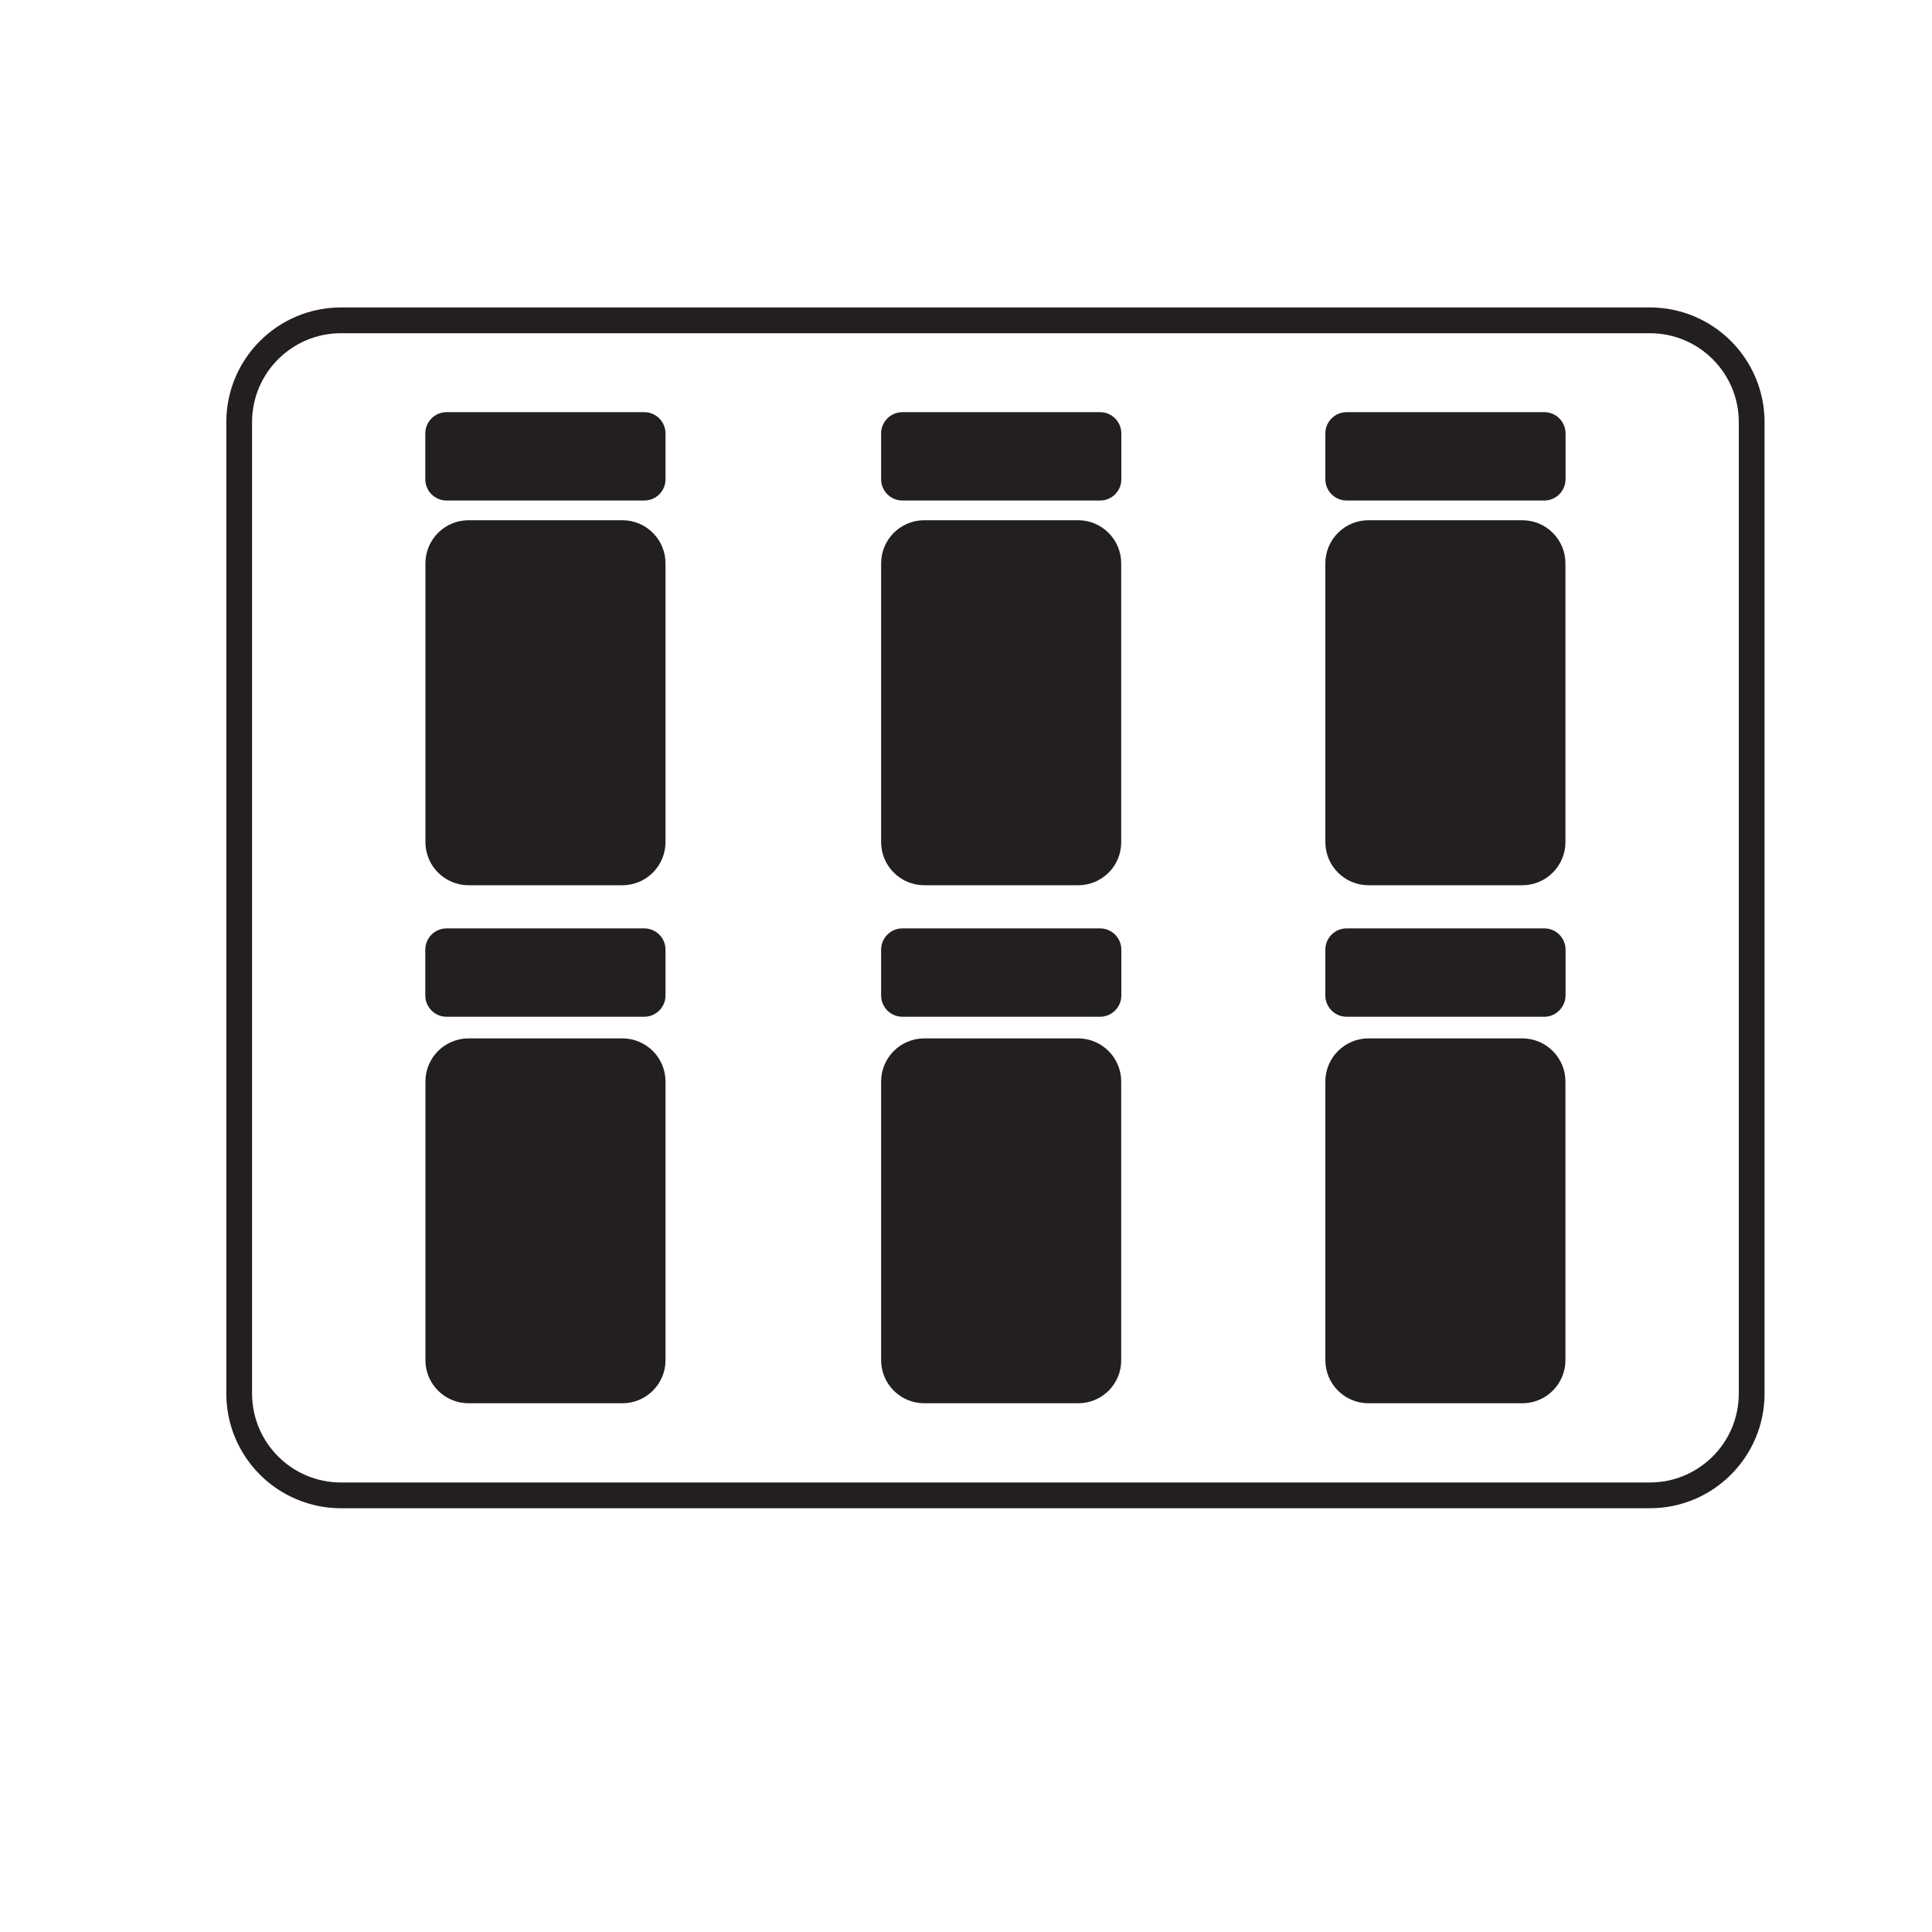 <?xml version="1.0" encoding="utf-8"?>
<!-- Generator: Adobe Illustrator 23.0.3, SVG Export Plug-In . SVG Version: 6.00 Build 0)  -->
<svg version="1.1" id="Layer_1" xmlns="http://www.w3.org/2000/svg" xmlns:xlink="http://www.w3.org/1999/xlink" x="0px" y="0px"
	 viewBox="0 0 150 150" style="enable-background:new 0 0 150 150;" xml:space="preserve">
<style type="text/css">
	.st0{display:none;}
	.st1{display:inline;fill:#231F20;}
	.st2{display:inline;}
	.st3{fill:#231F20;}
	.st4{display:inline;fill:none;stroke:#231F20;stroke-width:3;stroke-miterlimit:10;}
	.st5{display:inline;fill:none;}
	.st6{display:inline;fill:none;stroke:#231F20;stroke-width:2;stroke-miterlimit:10;}
	.st7{fill:none;stroke:#231F20;stroke-width:2;stroke-miterlimit:10;}
</style>
<g class="st0">
	<path class="st1" d="M129.48,43.81H49.04c-2.33,0-4.22-1.89-4.22-4.22V28.28c0-2.33,1.89-4.22,4.22-4.22h80.45
		c2.33,0,4.22,1.89,4.22,4.22v11.31C133.71,41.92,131.82,43.81,129.48,43.81z"/>
	<path class="st1" d="M37.06,116.62h-14.6c-2.33,0-4.22-1.89-4.22-4.22V28.28c0-2.33,1.89-4.22,4.22-4.22h14.6
		c2.33,0,4.22,1.89,4.22,4.22v84.12C41.28,114.73,39.39,116.62,37.06,116.62z"/>
	<g class="st2">
		<path class="st3" d="M81.1,116.62H48.97c-2.3,0-4.16-1.86-4.16-4.16V98.42c0-2.3,1.86-4.16,4.16-4.16H81.1
			c2.3,0,4.16,1.86,4.16,4.16v14.03C85.26,114.76,83.39,116.62,81.1,116.62z"/>
		<path class="st3" d="M129.55,116.62H97.42c-2.3,0-4.16-1.86-4.16-4.16V98.42c0-2.3,1.86-4.16,4.16-4.16h32.13
			c2.3,0,4.16,1.86,4.16,4.16v14.03C133.71,114.76,131.84,116.62,129.55,116.62z"/>
	</g>
	<g class="st2">
		<path class="st3" d="M81.1,80.21H48.97c-2.3,0-4.16-1.86-4.16-4.16V62.02c0-2.3,1.86-4.16,4.16-4.16H81.1
			c2.3,0,4.16,1.86,4.16,4.16v14.03C85.26,78.35,83.39,80.21,81.1,80.21z"/>
		<path class="st3" d="M129.55,80.21H97.42c-2.3,0-4.16-1.86-4.16-4.16V62.02c0-2.3,1.86-4.16,4.16-4.16h32.13
			c2.3,0,4.16,1.86,4.16,4.16v14.03C133.71,78.35,131.84,80.21,129.55,80.21z"/>
	</g>
</g>
<g class="st0">
	<path class="st4" d="M130.02,116.5H27.48c-4.41,0-7.98-3.57-7.98-7.98v-76.1c0-4.41,3.57-7.98,7.98-7.98h102.54
		c4.41,0,7.98,3.57,7.98,7.98v76.1C138,112.93,134.43,116.5,130.02,116.5z"/>
	<path class="st1" d="M47.79,51.43l-17.46-0.08c-1.67-0.01-3.02-1.37-3.02-3.04L27.38,34c0.01-1.67,1.37-3.02,3.04-3.02l17.46,0.08
		c1.67,0.01,3.02,1.37,3.02,3.04l-0.06,14.32C50.82,50.09,49.46,51.44,47.79,51.43z"/>
	<path class="st1" d="M87.43,51.43l-17.46-0.08c-1.67-0.01-3.02-1.37-3.02-3.04L67.02,34c0.01-1.67,1.37-3.02,3.04-3.02l17.46,0.08
		c1.67,0.01,3.02,1.37,3.02,3.04l-0.06,14.32C90.47,50.09,89.11,51.44,87.43,51.43z"/>
	<path class="st1" d="M127.08,51.43l-17.46-0.08c-1.67-0.01-3.02-1.37-3.02-3.04L106.67,34c0.01-1.67,1.37-3.02,3.04-3.02
		l17.46,0.08c1.67,0.01,3.02,1.37,3.02,3.04l-0.06,14.32C130.12,50.09,128.75,51.44,127.08,51.43z"/>
	<g class="st2">
		<path class="st3" d="M47.79,81.13l-17.46-0.08c-1.67-0.01-3.02-1.37-3.02-3.04l0.06-14.32c0.01-1.67,1.37-3.02,3.04-3.02
			l17.46,0.08c1.67,0.01,3.02,1.37,3.02,3.04l-0.06,14.32C50.82,79.78,49.46,81.13,47.79,81.13z"/>
		<path class="st3" d="M87.43,81.13l-17.46-0.08c-1.67-0.01-3.02-1.37-3.02-3.04l0.06-14.32c0.01-1.67,1.37-3.02,3.04-3.02
			l17.46,0.08c1.67,0.01,3.02,1.37,3.02,3.04l-0.06,14.32C90.47,79.78,89.11,81.13,87.43,81.13z"/>
		<path class="st3" d="M127.08,81.13l-17.46-0.08c-1.67-0.01-3.02-1.37-3.02-3.04l0.06-14.32c0.01-1.67,1.37-3.02,3.04-3.02
			l17.46,0.08c1.67,0.01,3.02,1.37,3.02,3.04l-0.06,14.32C130.12,79.78,128.75,81.13,127.08,81.13z"/>
	</g>
	<g class="st2">
		<path class="st3" d="M47.79,110.82l-17.46-0.08c-1.67-0.01-3.02-1.37-3.02-3.04l0.06-14.32c0.01-1.67,1.37-3.02,3.04-3.02
			l17.46,0.08c1.67,0.01,3.02,1.37,3.02,3.04l-0.06,14.32C50.82,109.48,49.46,110.83,47.79,110.82z"/>
		<path class="st3" d="M87.43,110.82l-17.46-0.08c-1.67-0.01-3.02-1.37-3.02-3.04l0.06-14.32c0.01-1.67,1.37-3.02,3.04-3.02
			l17.46,0.08c1.67,0.01,3.02,1.37,3.02,3.04l-0.06,14.32C90.47,109.48,89.11,110.83,87.43,110.82z"/>
		<path class="st3" d="M127.08,110.82l-17.46-0.08c-1.67-0.01-3.02-1.37-3.02-3.04l0.06-14.32c0.01-1.67,1.37-3.02,3.04-3.02
			l17.46,0.08c1.67,0.01,3.02,1.37,3.02,3.04l-0.06,14.32C130.12,109.48,128.75,110.83,127.08,110.82z"/>
	</g>
</g>
<g class="st0">
	<path class="st4" d="M128.97,116.69H25.77c-4.44,0-8.03-3.6-8.03-8.03V32.06c0-4.44,3.6-8.03,8.03-8.03h103.19
		c4.44,0,8.03,3.6,8.03,8.03v76.59C137,113.09,133.4,116.69,128.97,116.69z"/>
	<rect x="24.12" y="31.26" class="st5" width="24.32" height="20.35"/>
	<g class="st2">
		<path class="st3" d="M45.02,51.2l-17.57-0.08c-1.68-0.01-3.04-1.38-3.03-3.06l0.06-14.41c0.01-1.68,1.38-3.04,3.06-3.03
			l17.57,0.08c1.68,0.01,3.04,1.38,3.03,3.06l-0.06,14.41C48.08,49.85,46.71,51.21,45.02,51.2z"/>
		<path class="st3" d="M45.02,80.61l-17.57-0.08c-1.68-0.01-3.04-1.38-3.03-3.06l0.06-14.41c0.01-1.68,1.38-3.04,3.06-3.03
			l17.57,0.08c1.68,0.01,3.04,1.38,3.03,3.06l-0.06,14.41C48.08,79.26,46.71,80.62,45.02,80.61z"/>
		<path class="st3" d="M45.02,110.02l-17.57-0.08c-1.68-0.01-3.04-1.38-3.03-3.06l0.06-14.41c0.01-1.68,1.38-3.04,3.06-3.03
			l17.57,0.08c1.68,0.01,3.04,1.38,3.03,3.06l-0.06,14.41C48.08,108.67,46.71,110.03,45.02,110.02z"/>
	</g>
	<g class="st2">
		<path class="st3" d="M72.44,51.2l-17.57-0.08c-1.68-0.01-3.04-1.38-3.03-3.06l0.06-14.41c0.01-1.68,1.38-3.04,3.06-3.03
			l17.57,0.08c1.68,0.01,3.04,1.38,3.03,3.06L75.5,48.16C75.5,49.85,74.13,51.21,72.44,51.2z"/>
		<path class="st3" d="M72.44,80.61l-17.57-0.08c-1.68-0.01-3.04-1.38-3.03-3.06l0.06-14.41c0.01-1.68,1.38-3.04,3.06-3.03
			l17.57,0.08c1.68,0.01,3.04,1.38,3.03,3.06L75.5,77.57C75.5,79.26,74.13,80.62,72.44,80.61z"/>
		<path class="st3" d="M72.44,110.02l-17.57-0.08c-1.68-0.01-3.04-1.38-3.03-3.06l0.06-14.41c0.01-1.68,1.38-3.04,3.06-3.03
			l17.57,0.08c1.68,0.01,3.04,1.38,3.03,3.06l-0.06,14.41C75.5,108.67,74.13,110.03,72.44,110.02z"/>
	</g>
	<g class="st2">
		<path class="st3" d="M99.86,51.2l-17.57-0.08c-1.68-0.01-3.04-1.38-3.03-3.06l0.06-14.41c0.01-1.68,1.38-3.04,3.06-3.03
			l17.57,0.08c1.68,0.01,3.04,1.38,3.03,3.06l-0.06,14.41C102.92,49.85,101.55,51.21,99.86,51.2z"/>
		<path class="st3" d="M99.86,80.61l-17.57-0.08c-1.68-0.01-3.04-1.38-3.03-3.06l0.06-14.41c0.01-1.68,1.38-3.04,3.06-3.03
			l17.57,0.08c1.68,0.01,3.04,1.38,3.03,3.06l-0.06,14.41C102.92,79.26,101.55,80.62,99.86,80.61z"/>
		<path class="st3" d="M99.86,110.02l-17.57-0.08c-1.68-0.01-3.04-1.38-3.03-3.06l0.06-14.41c0.01-1.68,1.38-3.04,3.06-3.03
			l17.57,0.08c1.68,0.01,3.04,1.38,3.03,3.06l-0.06,14.41C102.92,108.67,101.55,110.03,99.86,110.02z"/>
	</g>
	<g class="st2">
		<path class="st3" d="M127.28,51.2l-17.57-0.08c-1.68-0.01-3.04-1.38-3.03-3.06l0.06-14.41c0.01-1.68,1.38-3.04,3.06-3.03
			l17.57,0.08c1.68,0.01,3.04,1.38,3.03,3.06l-0.06,14.41C130.34,49.85,128.97,51.21,127.28,51.2z"/>
		<path class="st3" d="M127.28,80.61l-17.57-0.08c-1.68-0.01-3.04-1.38-3.03-3.06l0.06-14.41c0.01-1.68,1.38-3.04,3.06-3.03
			l17.57,0.08c1.68,0.01,3.04,1.38,3.03,3.06l-0.06,14.41C130.34,79.26,128.97,80.62,127.28,80.61z"/>
		<path class="st3" d="M127.28,110.02l-17.57-0.08c-1.68-0.01-3.04-1.38-3.03-3.06l0.06-14.41c0.01-1.68,1.38-3.04,3.06-3.03
			l17.57,0.08c1.68,0.01,3.04,1.38,3.03,3.06l-0.06,14.41C130.34,108.67,128.97,110.03,127.28,110.02z"/>
	</g>
</g>
<g class="st0">
	<path class="st6" d="M130.88,117.28H26.61c-4.48,0-8.12-3.63-8.12-8.12V31.77c0-4.48,3.63-8.12,8.12-8.12h104.27
		c4.48,0,8.12,3.63,8.12,8.12v77.39C139,113.64,135.37,117.28,130.88,117.28z"/>
	<path class="st1" d="M84.81,73.62H73.5c-2.16,0-3.92-1.75-3.92-3.92V39.8c0-2.16,1.75-3.92,3.92-3.92h11.3
		c2.16,0,3.92,1.75,3.92,3.92v29.9C88.72,71.87,86.97,73.62,84.81,73.62z"/>
	<g class="st2">
		<path class="st3" d="M48.06,105.59l-17.75-0.08c-1.7-0.01-3.07-1.39-3.07-3.09l0.06-14.56c0.01-1.7,1.39-3.07,3.09-3.07
			l17.75,0.08c1.7,0.01,3.07,1.39,3.07,3.09l-0.06,14.56C51.15,104.22,49.76,105.6,48.06,105.59z"/>
		<path class="st3" d="M87.42,105.59l-17.75-0.08c-1.7-0.01-3.07-1.39-3.07-3.09l0.06-14.56c0.01-1.7,1.39-3.07,3.09-3.07
			l17.75,0.08c1.7,0.01,3.07,1.39,3.07,3.09l-0.06,14.56C90.5,104.22,89.12,105.6,87.42,105.59z"/>
		<path class="st3" d="M127.09,105.59l-17.75-0.08c-1.7-0.01-3.07-1.39-3.07-3.09l0.06-14.56c0.01-1.7,1.39-3.07,3.09-3.07
			l17.75,0.08c1.7,0.01,3.07,1.39,3.07,3.09l-0.06,14.56C130.18,104.22,128.79,105.6,127.09,105.59z"/>
		<g>
			<path class="st3" d="M44.88,73.07h-11.3c-2.16,0-3.92-1.75-3.92-3.92v-29.9c0-2.16,1.75-3.92,3.92-3.92h11.3
				c2.16,0,3.92,1.75,3.92,3.92v29.9C48.8,71.32,47.04,73.07,44.88,73.07z"/>
			<path class="st3" d="M123.91,73.07h-11.3c-2.16,0-3.92-1.75-3.92-3.92v-29.9c0-2.16,1.75-3.92,3.92-3.92h11.3
				c2.16,0,3.92,1.75,3.92,3.92v29.9C127.83,71.32,126.07,73.07,123.91,73.07z"/>
		</g>
	</g>
</g>
<g>
	<path class="st7" d="M128.09,116.1H26.48c-4.37,0-7.91-3.54-7.91-7.91V32.78c0-4.37,3.54-7.91,7.91-7.91h101.61
		c4.37,0,7.91,3.54,7.91,7.91v75.41C136,112.56,132.46,116.1,128.09,116.1z"/>
	<path class="st3" d="M48.32,68.73H36.38c-1.85,0-3.35-1.5-3.35-3.35V43.74c0-1.85,1.5-3.35,3.35-3.35h11.94
		c1.85,0,3.35,1.5,3.35,3.35v21.64C51.67,67.23,50.17,68.73,48.32,68.73z"/>
	<path class="st3" d="M50.02,38.86H34.67c-0.91,0-1.65-0.74-1.65-1.65v-3.56c0-0.91,0.74-1.65,1.65-1.65h15.35
		c0.91,0,1.65,0.74,1.65,1.65v3.56C51.67,38.13,50.93,38.86,50.02,38.86z"/>
	<path class="st3" d="M85.41,38.86H70.06c-0.91,0-1.65-0.74-1.65-1.65v-3.56c0-0.91,0.74-1.65,1.65-1.65h15.35
		c0.91,0,1.65,0.74,1.65,1.65v3.56C87.06,38.13,86.32,38.86,85.41,38.86z"/>
	<path class="st3" d="M119.9,38.86h-15.35c-0.91,0-1.65-0.74-1.65-1.65v-3.56c0-0.91,0.74-1.65,1.65-1.65h15.35
		c0.91,0,1.65,0.74,1.65,1.65v3.56C121.54,38.13,120.8,38.86,119.9,38.86z"/>
	<path class="st3" d="M83.71,68.73H71.76c-1.85,0-3.35-1.5-3.35-3.35V43.74c0-1.85,1.5-3.35,3.35-3.35h11.94
		c1.85,0,3.35,1.5,3.35,3.35v21.64C87.06,67.23,85.56,68.73,83.71,68.73z"/>
	<path class="st3" d="M118.19,68.73h-11.94c-1.85,0-3.35-1.5-3.35-3.35V43.74c0-1.85,1.5-3.35,3.35-3.35h11.94
		c1.85,0,3.35,1.5,3.35,3.35v21.64C121.54,67.23,120.04,68.73,118.19,68.73z"/>
	<path class="st3" d="M50.02,78.94H34.67c-0.91,0-1.65-0.74-1.65-1.65v-3.56c0-0.91,0.74-1.65,1.65-1.65h15.35
		c0.91,0,1.65,0.74,1.65,1.65v3.56C51.67,78.2,50.93,78.94,50.02,78.94z"/>
	<path class="st3" d="M85.41,78.94H70.06c-0.91,0-1.65-0.74-1.65-1.65v-3.56c0-0.91,0.74-1.65,1.65-1.65h15.35
		c0.91,0,1.65,0.74,1.65,1.65v3.56C87.06,78.2,86.32,78.94,85.41,78.94z"/>
	<path class="st3" d="M119.9,78.94h-15.35c-0.91,0-1.65-0.74-1.65-1.65v-3.56c0-0.91,0.74-1.65,1.65-1.65h15.35
		c0.91,0,1.65,0.74,1.65,1.65v3.56C121.54,78.2,120.8,78.94,119.9,78.94z"/>
	<path class="st3" d="M118.19,108.95h-11.94c-1.85,0-3.35-1.5-3.35-3.35V83.97c0-1.85,1.5-3.35,3.35-3.35h11.94
		c1.85,0,3.35,1.5,3.35,3.35v21.64C121.54,107.45,120.04,108.95,118.19,108.95z"/>
	<path class="st3" d="M83.71,108.95H71.76c-1.85,0-3.35-1.5-3.35-3.35V83.97c0-1.85,1.5-3.35,3.35-3.35h11.94
		c1.85,0,3.35,1.5,3.35,3.35v21.64C87.06,107.45,85.56,108.95,83.71,108.95z"/>
	<path class="st3" d="M48.32,108.95H36.38c-1.85,0-3.35-1.5-3.35-3.35V83.97c0-1.85,1.5-3.35,3.35-3.35h11.94
		c1.85,0,3.35,1.5,3.35,3.35v21.64C51.67,107.45,50.17,108.95,48.32,108.95z"/>
</g>
<g class="st0">
	<path class="st6" d="M150.02,107.66H37.54c-4.84,0-8.76-3.92-8.76-8.76V15.42c0-4.84,3.92-8.76,8.76-8.76h112.49
		c4.84,0,8.76,3.92,8.76,8.76V98.9C158.78,103.74,154.86,107.66,150.02,107.66z"/>
	<g class="st2">
		<path class="st3" d="M61.92,27.53H44.92c-1.01,0-1.82-0.82-1.82-1.82v-3.94c0-1.01,0.82-1.82,1.82-1.82h16.99
			c1.01,0,1.82,0.82,1.82,1.82v3.94C63.74,26.71,62.92,27.53,61.92,27.53z"/>
		<path class="st3" d="M104.04,27.53H87.04c-1.01,0-1.82-0.82-1.82-1.82v-3.94c0-1.01,0.82-1.82,1.82-1.82h16.99
			c1.01,0,1.82,0.82,1.82,1.82v3.94C105.86,26.71,105.04,27.53,104.04,27.53z"/>
		<path class="st3" d="M142.63,27.53h-16.99c-1.01,0-1.82-0.82-1.82-1.82v-3.94c0-1.01,0.82-1.82,1.82-1.82h16.99
			c1.01,0,1.82,0.82,1.82,1.82v3.94C144.46,26.71,143.64,27.53,142.63,27.53z"/>
		<path class="st3" d="M142.63,94.37h-16.99c-1.01,0-1.82-0.82-1.82-1.82v-3.94c0-1.01,0.82-1.82,1.82-1.82h16.99
			c1.01,0,1.82,0.82,1.82,1.82v3.94C144.46,93.56,143.64,94.37,142.63,94.37z"/>
		<path class="st3" d="M104.04,94.37H87.04c-1.01,0-1.82-0.82-1.82-1.82v-3.94c0-1.01,0.82-1.82,1.82-1.82h16.99
			c1.01,0,1.82,0.82,1.82,1.82v3.94C105.86,93.56,105.04,94.37,104.04,94.37z"/>
		<path class="st3" d="M61.92,94.37H44.92c-1.01,0-1.82-0.82-1.82-1.82v-3.94c0-1.01,0.82-1.82,1.82-1.82h16.99
			c1.01,0,1.82,0.82,1.82,1.82v3.94C63.74,93.56,62.92,94.37,61.92,94.37z"/>
		<path class="st3" d="M59.52,77.41H47.32c-2.33,0-4.22-1.89-4.22-4.22V40.93c0-2.33,1.89-4.22,4.22-4.22h12.19
			c2.33,0,4.22,1.89,4.22,4.22v32.26C63.74,75.52,61.85,77.41,59.52,77.41z"/>
		<path class="st3" d="M101.63,77.41H89.44c-2.33,0-4.22-1.89-4.22-4.22V40.93c0-2.33,1.89-4.22,4.22-4.22h12.19
			c2.33,0,4.22,1.89,4.22,4.22v32.26C105.86,75.52,103.97,77.41,101.63,77.41z"/>
		<path class="st3" d="M140.23,77.41h-12.19c-2.33,0-4.22-1.89-4.22-4.22V40.93c0-2.33,1.89-4.22,4.22-4.22h12.19
			c2.33,0,4.22,1.89,4.22,4.22v32.26C144.46,75.52,142.57,77.41,140.23,77.41z"/>
	</g>
</g>
<g class="st0">
	<path class="st6" d="M129.61,105.86H17.12c-4.84,0-8.76-3.92-8.76-8.76V13.62c0-4.84,3.92-8.76,8.76-8.76h112.49
		c4.84,0,8.76,3.92,8.76,8.76V97.1C138.36,101.94,134.44,105.86,129.61,105.86z"/>
	<path class="st1" d="M37.74,53.36H25.55c-2.33,0-4.22-1.89-4.22-4.22V16.88c0-2.33,1.89-4.22,4.22-4.22h12.19
		c2.33,0,4.22,1.89,4.22,4.22v32.26C41.96,51.47,40.07,53.36,37.74,53.36z"/>
	<path class="st1" d="M79.85,53.36H67.66c-2.33,0-4.22-1.89-4.22-4.22V16.88c0-2.33,1.89-4.22,4.22-4.22h12.19
		c2.33,0,4.22,1.89,4.22,4.22v32.26C84.07,51.47,82.18,53.36,79.85,53.36z"/>
	<path class="st1" d="M121.18,53.36h-12.19c-2.33,0-4.22-1.89-4.22-4.22V16.88c0-2.33,1.89-4.22,4.22-4.22h12.19
		c2.33,0,4.22,1.89,4.22,4.22v32.26C125.4,51.47,123.51,53.36,121.18,53.36z"/>
	<path class="st1" d="M37.74,98.07H25.55c-2.33,0-4.22-1.89-4.22-4.22V61.58c0-2.33,1.89-4.22,4.22-4.22h12.19
		c2.33,0,4.22,1.89,4.22,4.22v32.26C41.96,96.18,40.07,98.07,37.74,98.07z"/>
	<path class="st1" d="M79.85,98.07H67.66c-2.33,0-4.22-1.89-4.22-4.22V61.58c0-2.33,1.89-4.22,4.22-4.22h12.19
		c2.33,0,4.22,1.89,4.22,4.22v32.26C84.07,96.18,82.18,98.07,79.85,98.07z"/>
	<path class="st1" d="M121.18,98.07h-12.19c-2.33,0-4.22-1.89-4.22-4.22V61.58c0-2.33,1.89-4.22,4.22-4.22h12.19
		c2.33,0,4.22,1.89,4.22,4.22v32.26C125.4,96.18,123.51,98.07,121.18,98.07z"/>
</g>
</svg>
